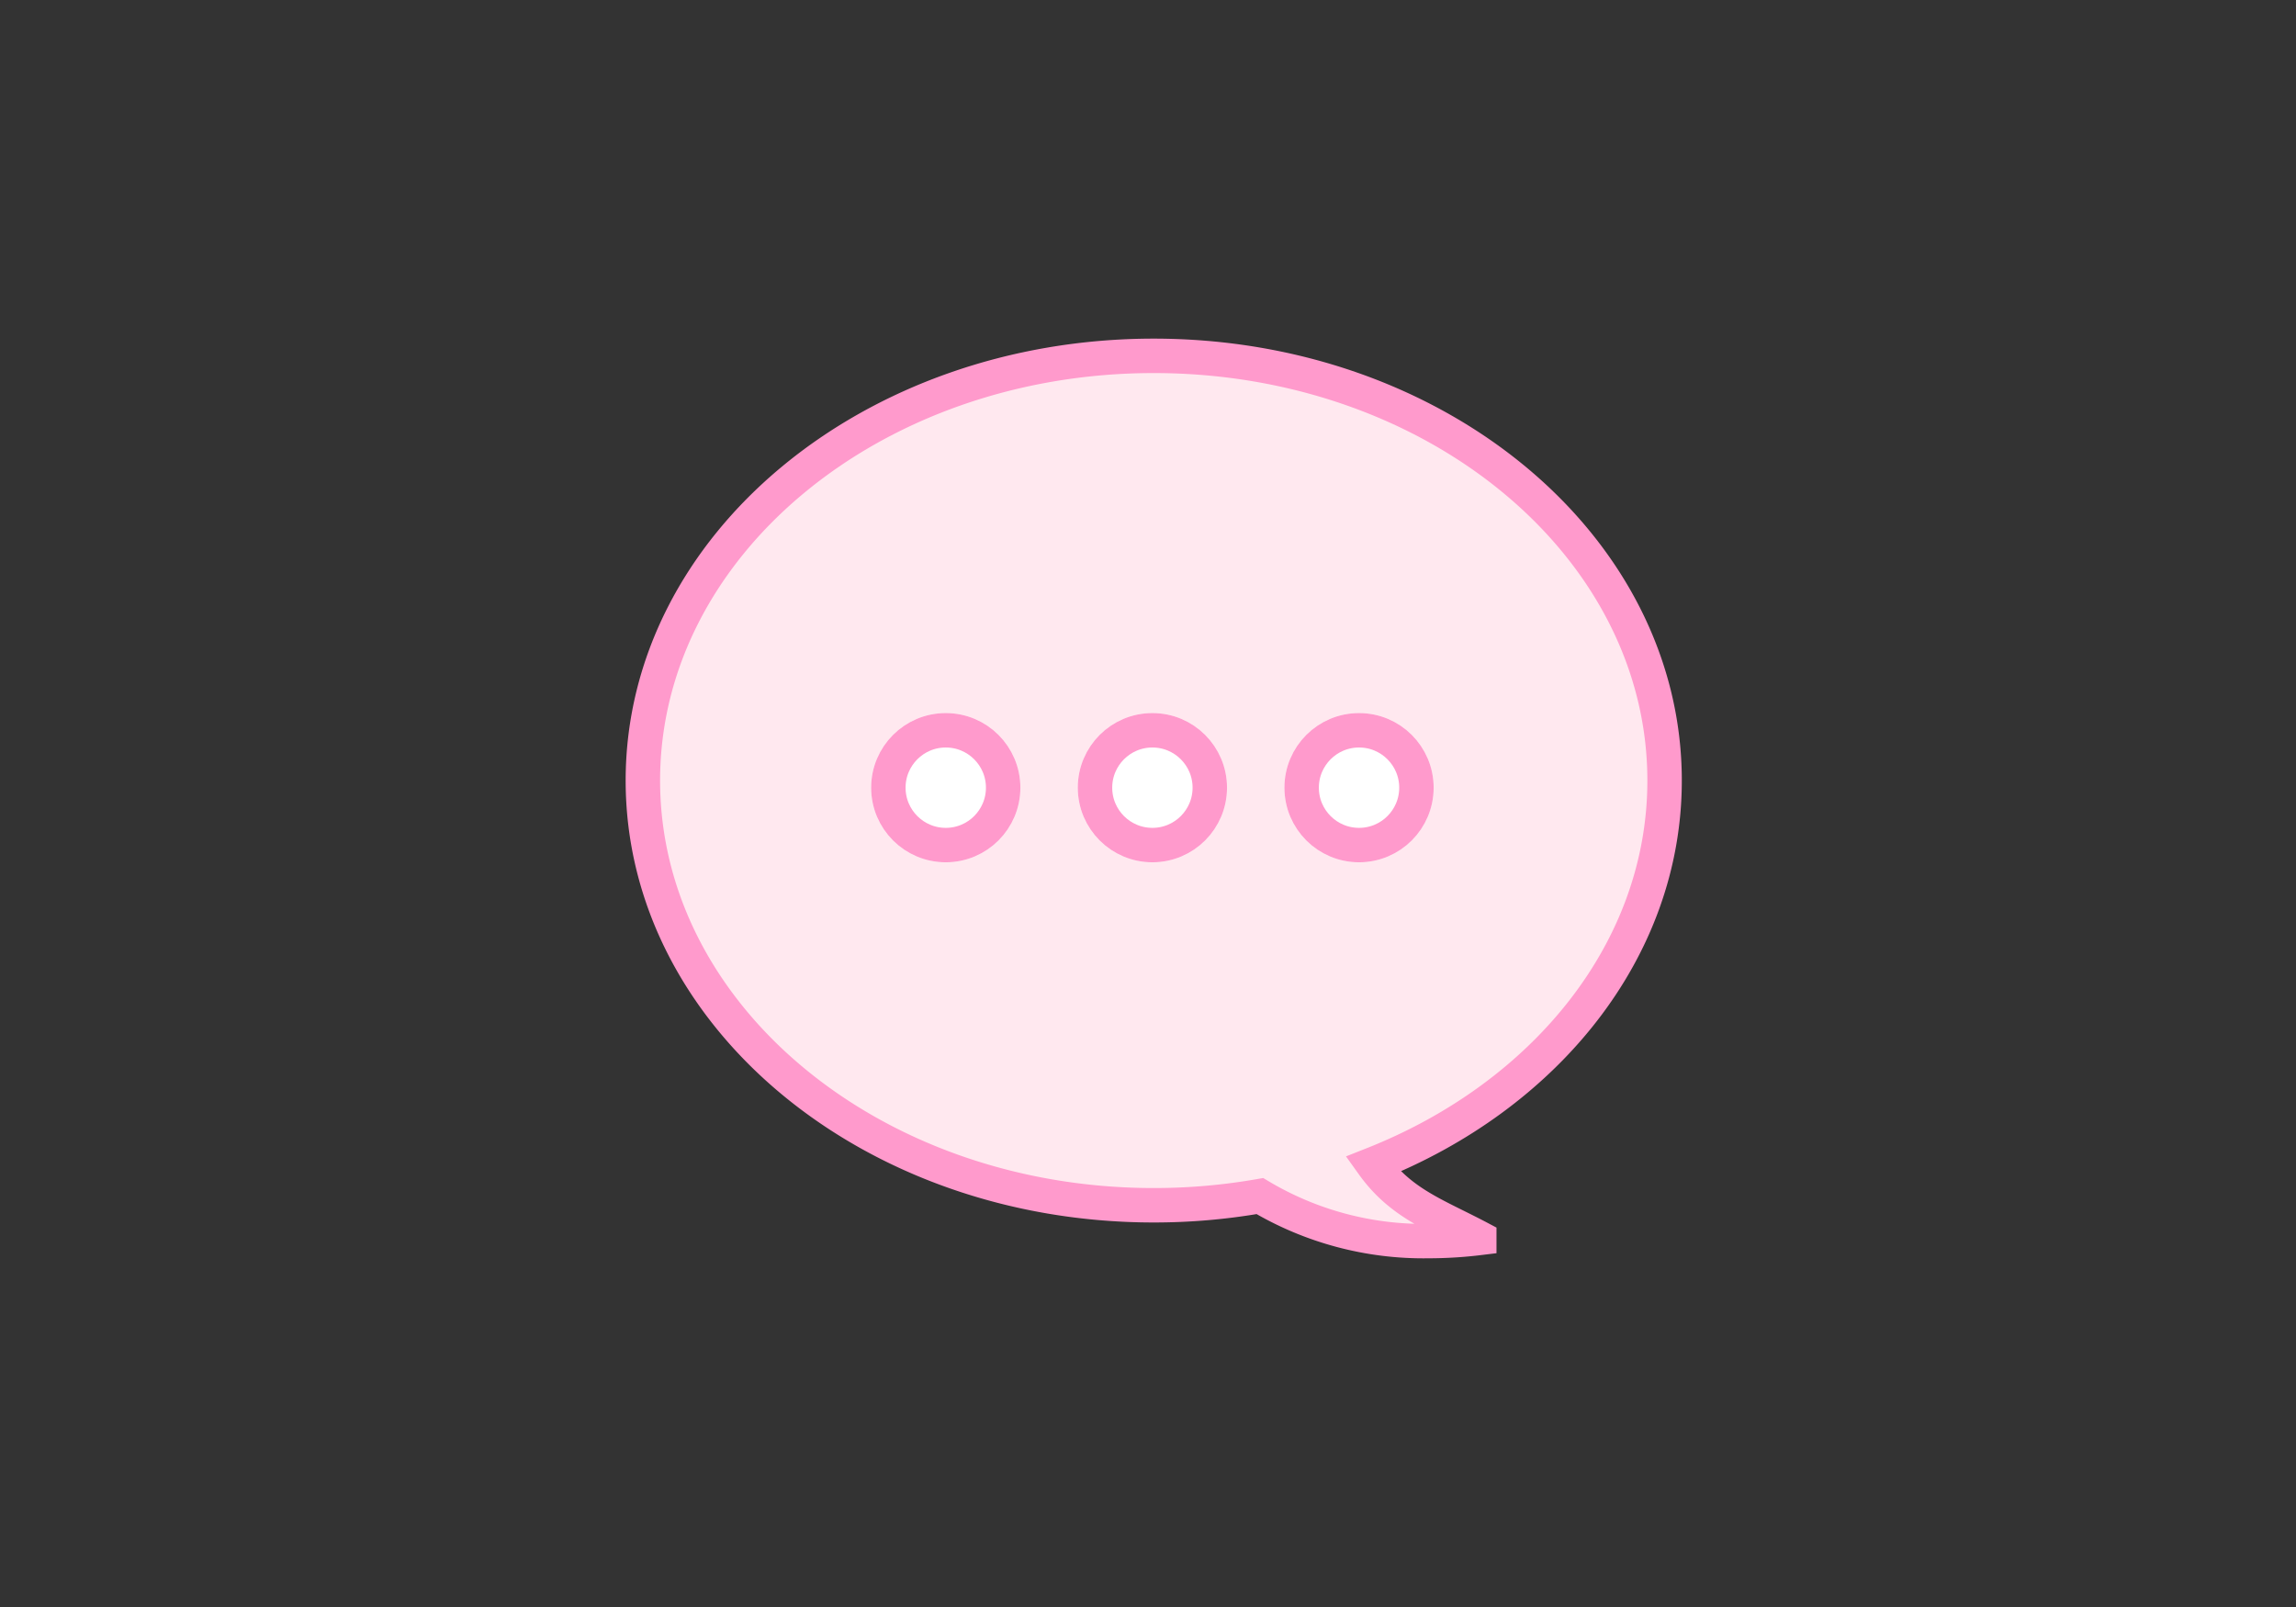 <svg xmlns="http://www.w3.org/2000/svg" width="200" height="140" viewBox="0 0 200 140"><rect x="0" y="0" width="200" height="140" fill="#333333" stroke="none"/><defs><style>.a{fill:#ffe8ef;}.a,.b{stroke:#ff9acc;stroke-width:3px;}.b{fill:#fff;}.c{fill:none;}.d{stroke:none;}</style></defs><g transform="translate(0 -562)"><g transform="translate(-0.117 -2.878)"><path class="a" d="M-3641.253-13985.8a53.4,53.4,0,0,1-9.246.8c-24.578,0-44.5-16.565-44.5-37s19.921-37,44.5-37,44.5,16.565,44.5,37c0,14.753-10.388,27.49-25.414,33.432,2.45,3.426,5.508,4.427,9.272,6.417a36.643,36.643,0,0,1-4.389.271A27.84,27.84,0,0,1-3641.253-13985.8Z" transform="translate(3751.115 14654.879)"/><g class="b" transform="translate(76 627)"><circle class="d" cx="6.5" cy="6.5" r="6.5"/><circle class="c" cx="6.5" cy="6.5" r="5"/></g><g class="b" transform="translate(94 627)"><circle class="d" cx="6.5" cy="6.5" r="6.5"/><circle class="c" cx="6.5" cy="6.5" r="5"/></g><g class="b" transform="translate(112 627)"><circle class="d" cx="6.5" cy="6.5" r="6.5"/><circle class="c" cx="6.5" cy="6.5" r="5"/></g></g><rect class="c" width="200" height="140" transform="translate(0 562)"/></g></svg>